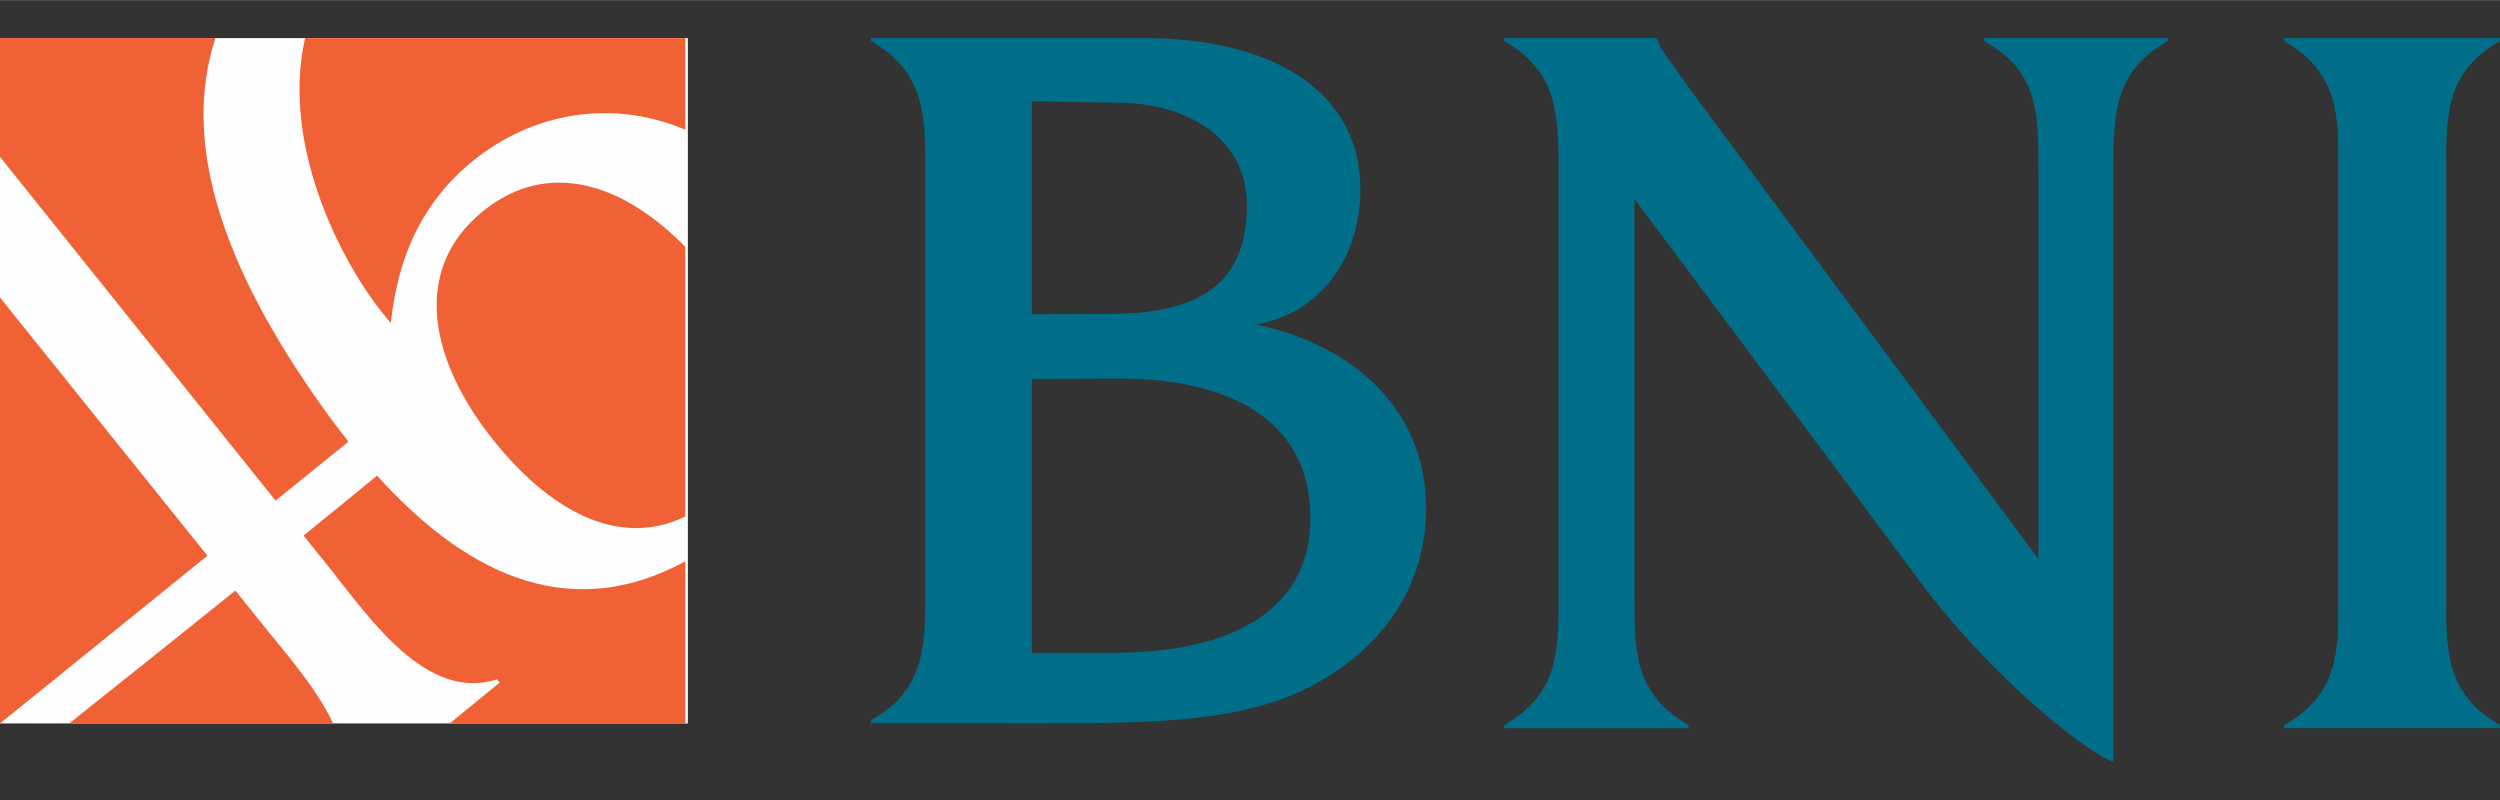 <?xml version="1.0" encoding="UTF-8"?>
<!DOCTYPE svg PUBLIC "-//W3C//DTD SVG 1.1//EN" "http://www.w3.org/Graphics/SVG/1.1/DTD/svg11.dtd">
<!-- Creator: CorelDRAW 2018 (64-Bit) -->
<svg xmlns="http://www.w3.org/2000/svg" xml:space="preserve" width="4.333in" height="1.387in" version="1.1" style="shape-rendering:geometricPrecision; text-rendering:geometricPrecision; image-rendering:optimizeQuality; fill-rule:evenodd; clip-rule:evenodd"
viewBox="0 0 390.12 124.84"
 xmlns:xlink="http://www.w3.org/1999/xlink">
 <rect x="0" y="0" width="390.12" height="124.84" fill="#333333" stroke="none"/>
 <defs>
  <style type="text/css">
   <![CDATA[
    .fil3 {fill:none}
    .fil0 {fill:#FEFEFE;fill-rule:nonzero}
    .fil1 {fill:#F16136;fill-rule:nonzero}
    .fil2 {fill:#006E89;fill-rule:nonzero}
   ]]>
  </style>
 </defs>
 <g id="Layer_x0020_1">
  <g id="_1669991452864">
   <g>
    <polygon class="fil0" points="107.34,112.87 0,112.87 0,5.93 107.34,5.93 "/>
    <path class="fil1" d="M43 78.1l11.38 -9.2c-1.89,-2.38 -3.69,-4.83 -5.4,-7.31 -13.21,-19.07 -21,-38.5 -15.36,-55.67l-33.62 0 0 18.54 43 53.64z"/>
    <path class="fil1" d="M60.99 50.38c0.71,-6.05 2.53,-17.48 13.64,-25.94 9.62,-7.33 21.64,-8.74 32.31,-4.22l0 -14.29 -59.34 0c-3.92,17.41 6.38,36.53 13.39,44.45z"/>
    <path class="fil1" d="M75.37 32.94l-0.04 0.03c-11.16,9.06 -8.42,23.3 1.96,36.07 8.02,9.88 18.73,16.79 29.65,11.55l0 -42.08c-9.8,-10.04 -21.57,-13.7 -31.57,-5.57z"/>
    <polygon class="fil1" points="0,46.41 0,112.87 0.01,112.87 32.37,86.7 "/>
    <path class="fil1" d="M58.84 74.19c-3.16,2.61 -7.09,5.83 -11.47,9.36l4.2 5.24c6.09,7.61 14.97,20.75 26,17.2l0.41 0.5 -7.83 6.39 36.79 0 0 -25.31c-18.93,10.3 -35.2,0.93 -48.1,-13.37z"/>
    <path class="fil1" d="M41.08 97.56l-4.35 -5.42c-8.91,7.16 -18.32,14.68 -25.93,20.73l41.18 0c-2.68,-5.68 -7.54,-11.12 -10.91,-15.31z"/>
    <path class="fil2" d="M196.05 50.61c9.84,-1.72 16.24,-10.24 16.24,-21.13 0,-14.45 -12.51,-23.56 -33.96,-23.56l-42.42 0 0 0.49c8.66,4.76 8.47,12.43 8.47,19.74l0 66.32c0,7.47 0.19,15.22 -8.47,19.89l0 0.49 20.43 0c19.97,0 35.25,0.34 46.69,-5.03 12.13,-5.7 19.51,-15.93 19.51,-28.44 0,-15.92 -11.87,-25.67 -26.49,-28.76zm-35.03 -34.83l13.41 0.23c9.96,0 20.15,4.87 20.15,16.08 0,13.32 -9,16.9 -21.85,16.9l-11.71 0.02 0 -0.02 0 -33.21zm12.94 86.06l-12.94 0.02 0 -42.15 0 -0.6 13.9 -0.05c16.2,0 29.57,6.02 29.57,21.78 0,15.44 -14.04,21.01 -30.54,21.01z"/>
    <path class="fil2" d="M255.05 92.49c0,9.1 -0.16,15.61 8.45,20.64l0 0.49 -28.76 0 0 -0.49c8.62,-5.03 8.47,-11.53 8.47,-20.64l0 -64.97c0,-9.1 0.15,-16.23 -8.45,-21.11l0 -0.49 23.87 0 0 0.16c0.65,1.95 1.69,3.02 2.44,4.06 0.75,1.04 2.27,3.25 2.27,3.25l54.75 73.81 0 -60.32c0,-9.1 0.17,-15.6 -8.45,-20.48l0 -0.49 28.6 0 0 0.49c-8.45,4.87 -8.45,11.38 -8.45,20.48l0 92.02c-5.2,-2.07 -19.78,-14.18 -30.15,-28.13 -18.59,-25.01 -44.59,-59.75 -44.59,-59.75l0 61.45z"/>
    <path class="fil2" d="M364.89 25.3c0,-7.47 -0.11,-14.12 -8.42,-18.89l0 -0.49 33.65 0 0 0.49c-8.33,4.62 -8.4,11.58 -8.4,18.89l0 68.36c0,7.3 -0.19,14.67 8.4,19.45l0 0.48 -33.65 0 0 -0.48c8.65,-4.83 8.42,-12.1 8.42,-19.4l0 -68.41z"/>
   </g>
   <rect class="fil3" x="0" y="0" width="390.12" height="124.84"/>
  </g>
 </g>
</svg>
